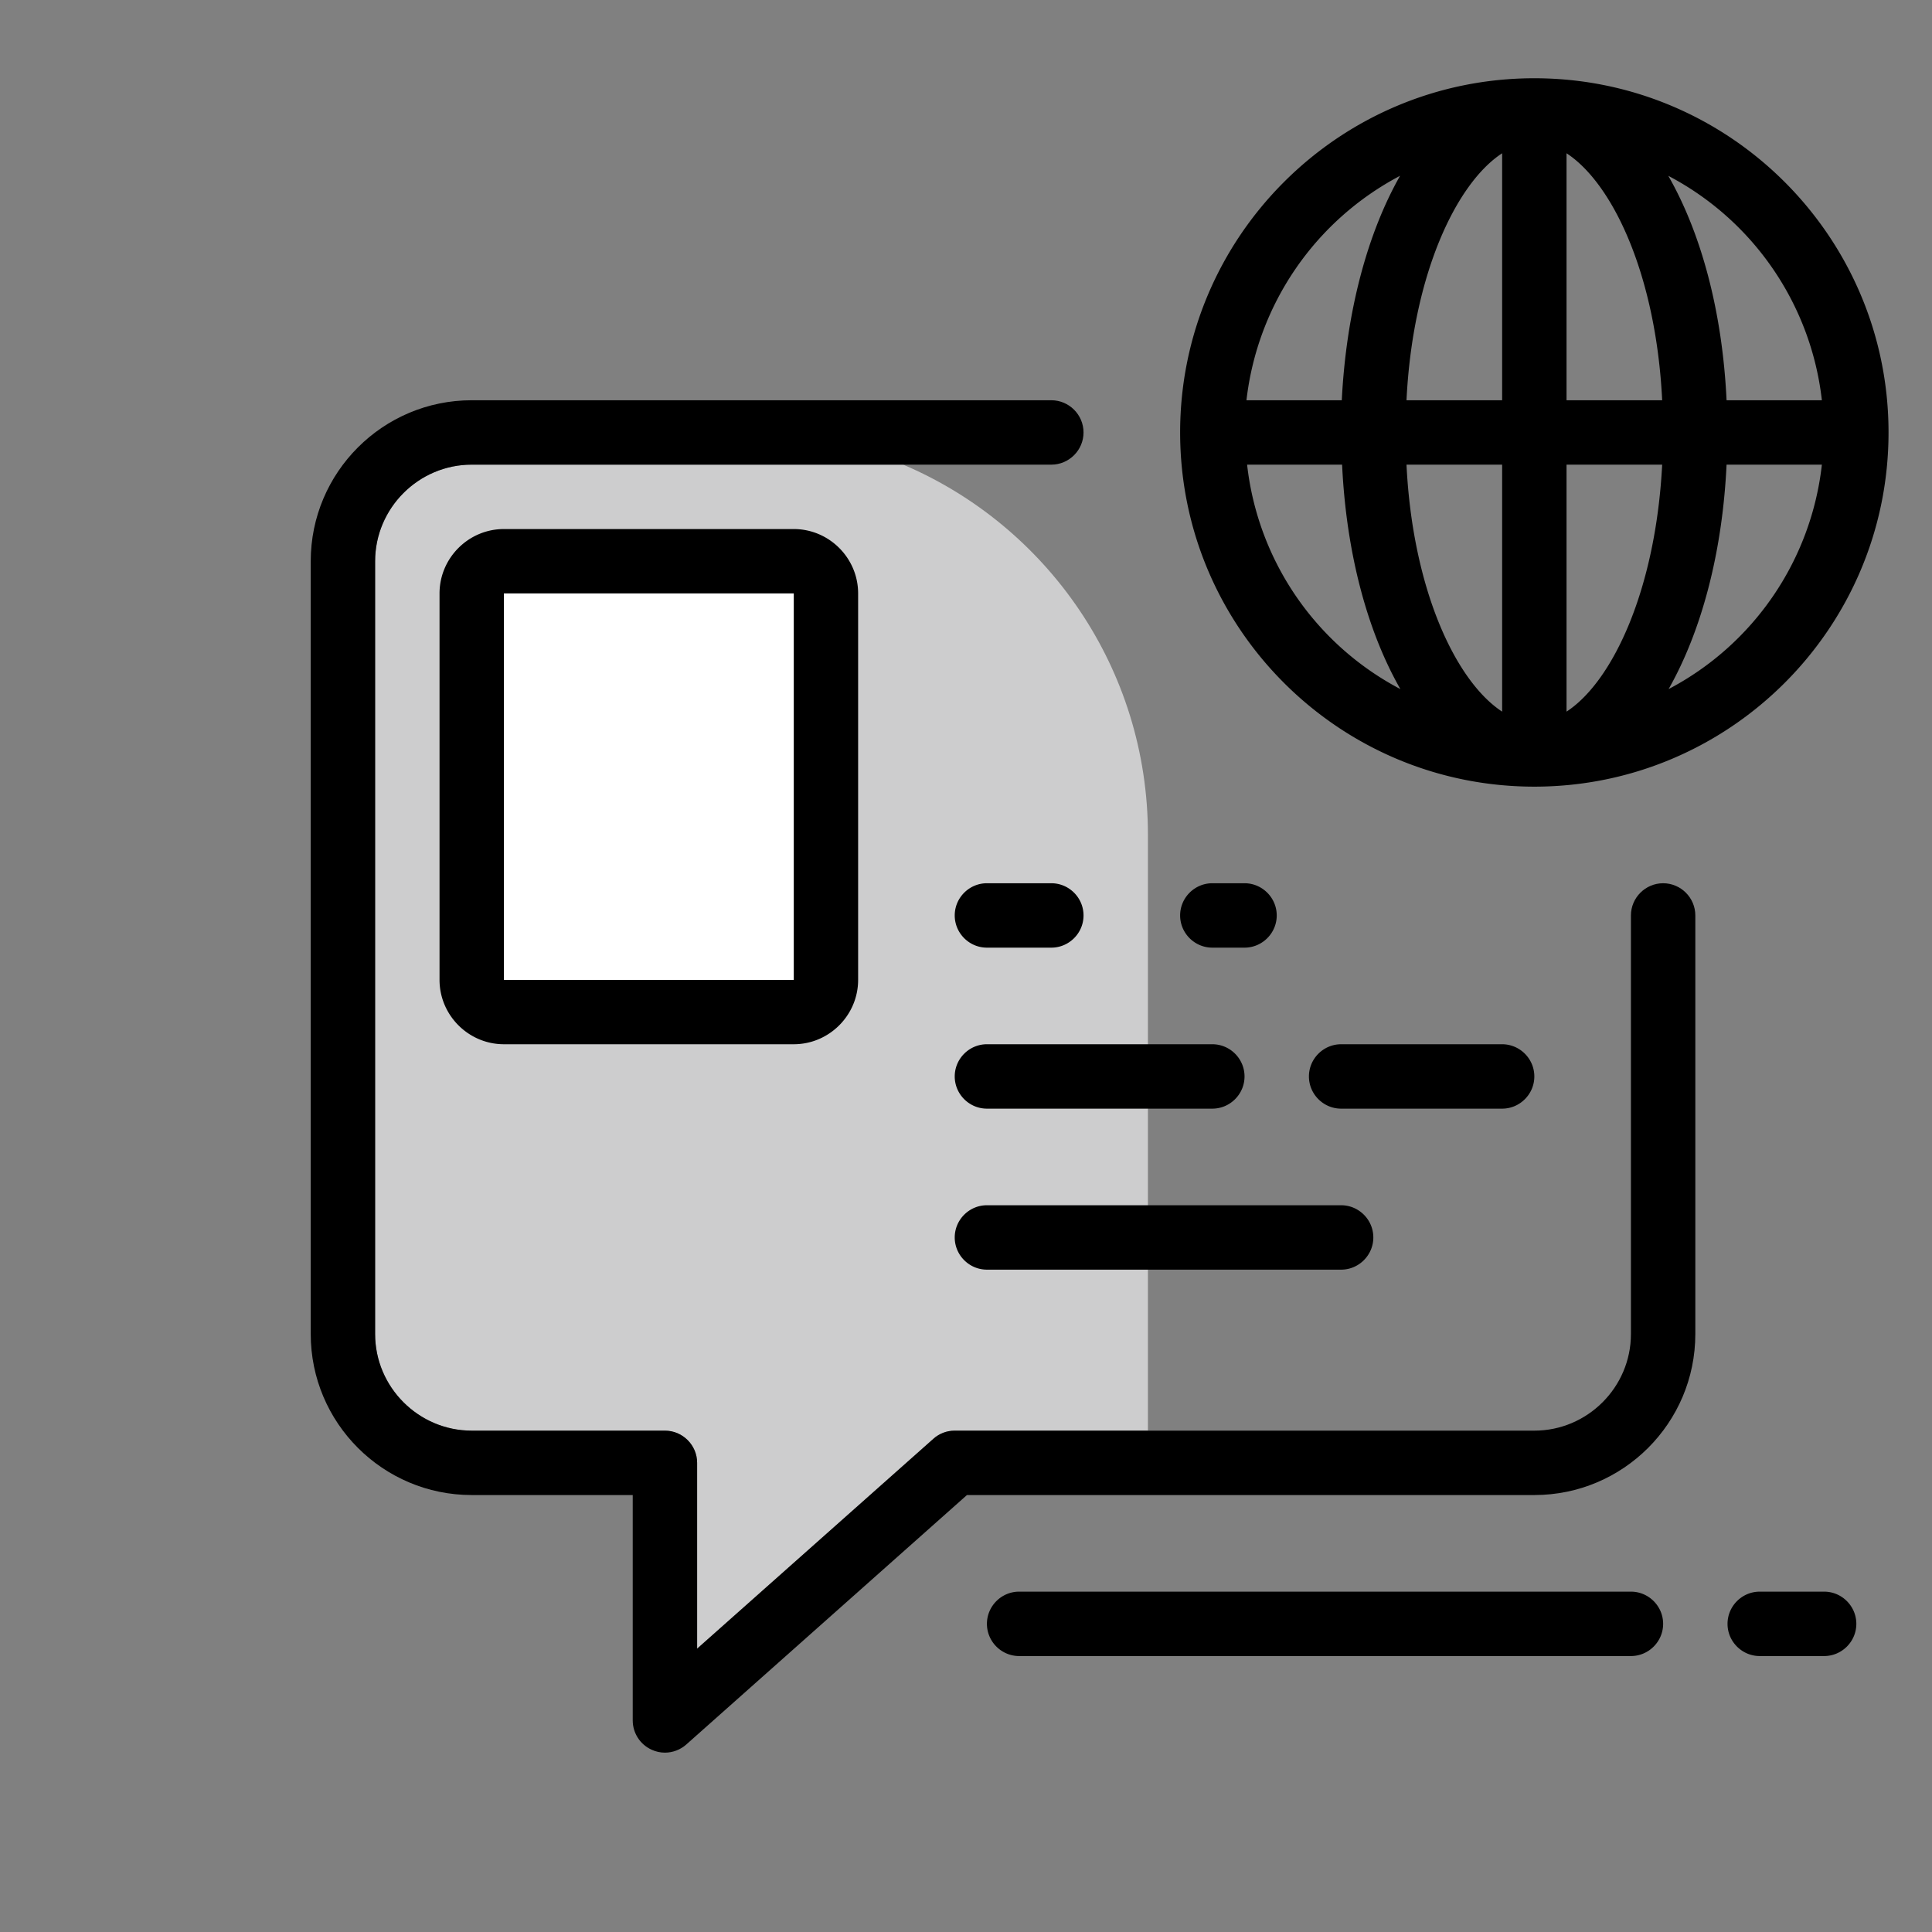 <svg viewBox="20 20 60 60" preserveAspectRatio="xMidYMid meet" xmlns="http://www.w3.org/2000/svg"
     xmlns:xlink="http://www.w3.org/1999/xlink">
    <rect x="20" y="20" width="60" height="60" fill="#808080" stroke="none"/>
    <path fill="#cdcdce"
          d="M48.05 34.43h-13.4c-1.65 0-3 1.35-3 3v24c0 1.65 1.35 3 3 3h6c.55 0 1 .45 1 1v5.77l7.34-6.52c.18-.16.42-.25.66-.25h6v-18.5c0-5.17-3.13-9.6-7.6-11.5z"/>
    <path d="M71.65 47.43c-.55 0-1 .45-1 1v13c0 1.65-1.35 3-3 3h-18c-.25 0-.48.09-.66.25l-7.34 6.52v-5.77c0-.55-.45-1-1-1h-6c-1.65 0-3-1.35-3-3v-24c0-1.65 1.35-3 3-3h18c.55 0 1-.45 1-1s-.45-1-1-1h-18c-2.76 0-5 2.24-5 5v24c0 2.76 2.24 5 5 5h5v7c0 .39.23.75.59.91.13.06.27.09.41.09.24 0 .48-.09.66-.25l8.72-7.75h17.62c2.76 0 5-2.24 5-5v-13c0-.55-.45-1-1-1z"/>
    <path d="M50.65 49.43h2c.55 0 1-.45 1-1s-.45-1-1-1h-2c-.55 0-1 .45-1 1s.45 1 1 1zM58.65 49.43c.55 0 1-.45 1-1s-.45-1-1-1h-1c-.55 0-1 .45-1 1s.45 1 1 1h1zM67.65 53.43c0-.55-.45-1-1-1h-5c-.55 0-1 .45-1 1s.45 1 1 1h5c.55 0 1-.45 1-1zM50.65 54.43h7c.55 0 1-.45 1-1s-.45-1-1-1h-7c-.55 0-1 .45-1 1s.45 1 1 1zM50.65 59.43h11c.55 0 1-.45 1-1s-.45-1-1-1h-11c-.55 0-1 .45-1 1s.45 1 1 1zM70.65 69.43h-19c-.55 0-1 .45-1 1s.45 1 1 1h19c.55 0 1-.45 1-1s-.45-1-1-1zM76.65 69.43h-2c-.55 0-1 .45-1 1s.45 1 1 1h2c.55 0 1-.45 1-1s-.45-1-1-1zM67.65 44.43c6.07 0 11-4.93 11-11s-4.93-11-11-11-11 4.93-11 11 4.93 11 11 11zm8.93-12h-2.96c-.13-2.76-.79-5.19-1.81-6.97a9.017 9.017 0 0 1 4.77 6.97zm-2.96 2h2.96a9.005 9.005 0 0 1-4.76 6.97c1.01-1.78 1.67-4.21 1.8-6.97zm-4.97-9.67c1.44.94 2.78 3.79 2.97 7.67h-2.97v-7.67zm0 9.67h2.97c-.2 3.87-1.53 6.73-2.97 7.67v-7.67zm-2-9.67v7.67h-2.97c.19-3.87 1.53-6.73 2.97-7.67zm0 9.67v7.67c-1.44-.94-2.78-3.79-2.97-7.67h2.97zm-3.17-8.97c-1.01 1.78-1.67 4.21-1.81 6.97h-2.96a9.04 9.04 0 0 1 4.77-6.97zm-1.8 8.97c.13 2.76.79 5.19 1.81 6.97a9.005 9.005 0 0 1-4.76-6.97h2.95zM35.65 36.43c-1.1 0-2 .9-2 2v12c0 1.1.9 2 2 2h9c1.1 0 2-.9 2-2v-12c0-1.1-.9-2-2-2h-9zm9 14h-9v-12h9v12z"/>
    <path fill="#fff" d="M44.65 50.43h-9v-12h9z"/>
</svg>
